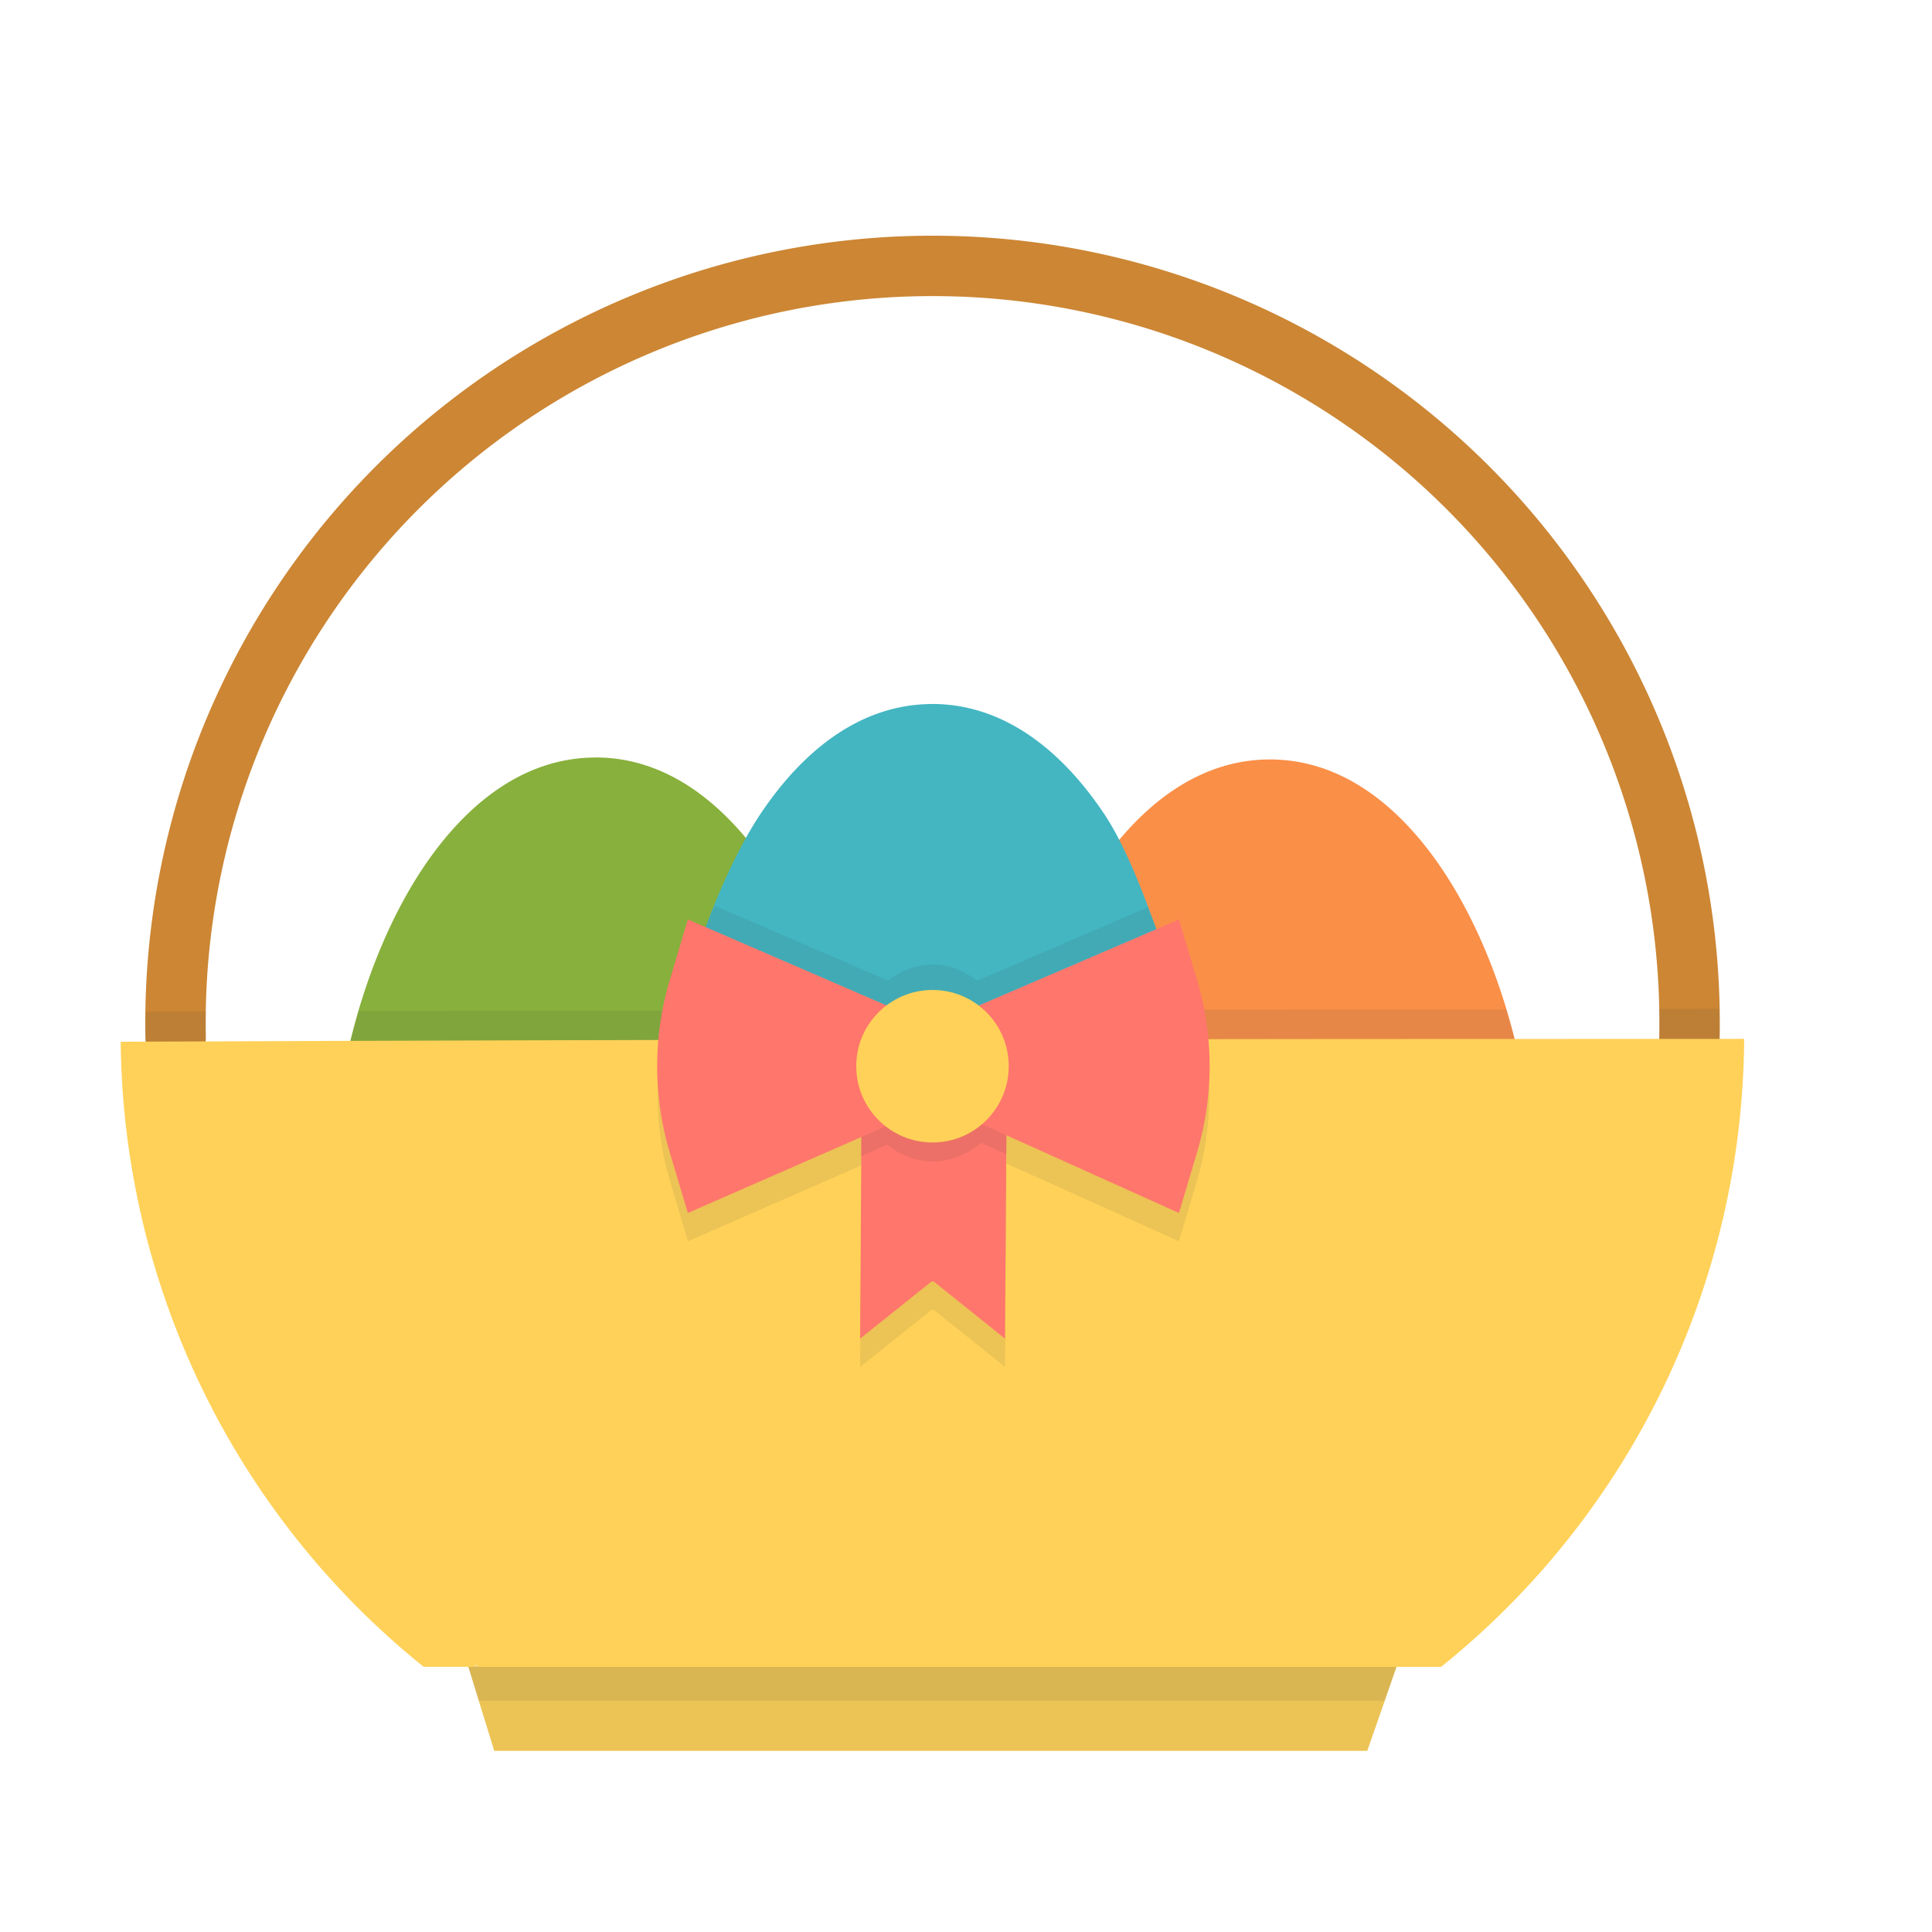 <?xml version="1.0" ?><svg height="32" id="svg17515" version="1.1" viewBox="0 0 32 32" width="32" xmlns="http://www.w3.org/2000/svg" xmlns:cc="http://creativecommons.org/ns#" xmlns:dc="http://purl.org/dc/elements/1.1/" xmlns:inkscape="http://www.inkscape.org/namespaces/inkscape" xmlns:rdf="http://www.w3.org/1999/02/22-rdf-syntax-ns#" xmlns:sodipodi="http://sodipodi.sourceforge.net/DTD/sodipodi-0.dtd" xmlns:svg="http://www.w3.org/2000/svg"><defs id="defs17517"><clipPath clipPathUnits="userSpaceOnUse" id="clipPath32617-9-8-8-9"><circle cx="-64.624" cy="50.047" id="path32619-2-3-5-1" r="38.554" style="fill:#4bb7c0;fill-opacity:1;stroke:none" transform="matrix(9.344,0,0,9.344,-627.912,-5859.523)"/></clipPath><clipPath clipPathUnits="userSpaceOnUse" id="clipPath19550"><circle cx="-64.624" cy="50.047" id="circle19552" r="38.554" style="fill:#4bb7c0;fill-opacity:1;stroke:none" transform="matrix(9.344,0,0,9.344,-627.912,-5859.523)"/></clipPath></defs><g id="layer1" transform="translate(0,-1020.362)"><g id="g42131" style="display:inline" transform="translate(769.563,81.922)"><path d="m -754.08,942.344 c -2.283,-0.006 -4.568,0.586 -6.609,1.777 -4.083,2.382 -6.557,6.79 -6.465,11.516 a 0.5,0.5 0 1 0 1,-0.019 c -0.085,-4.365 2.198,-8.432 5.969,-10.633 3.771,-2.2 8.435,-2.187 12.193,0.035 3.758,2.222 6.02,6.301 5.91,10.666 a 0.5,0.5 0 1 0 1,0.025 c 0.119,-4.725 -2.331,-9.147 -6.4,-11.553 -2.035,-1.203 -4.315,-1.808 -6.598,-1.814 z" id="path19474" style="color:#000000;font-style:normal;font-variant:normal;font-weight:normal;font-stretch:normal;font-size:medium;line-height:normal;font-family:sans-serif;text-indent:0;text-align:start;text-decoration:none;text-decoration-line:none;text-decoration-style:solid;text-decoration-color:#000000;letter-spacing:normal;word-spacing:normal;text-transform:none;direction:ltr;writing-mode:lr-tb;baseline-shift:baseline;text-anchor:start;white-space:normal;clip-rule:nonzero;display:inline;overflow:visible;visibility:visible;opacity:1;isolation:auto;mix-blend-mode:normal;color-interpolation:sRGB;color-interpolation-filters:linearRGB;solid-color:#000000;solid-opacity:1;fill:#cc8634;fill-opacity:1;fill-rule:nonzero;stroke:none;stroke-width:1;stroke-linecap:round;stroke-linejoin:round;stroke-miterlimit:4;stroke-dasharray:none;stroke-dashoffset:0;stroke-opacity:1;color-rendering:auto;image-rendering:auto;shape-rendering:auto;text-rendering:auto;enable-background:accumulate"/><path d="m -766.148,955.194 c -0.333,0.001 -0.667,6.2e-4 -1,0.002 -0.002,0.147 -0.009,0.294 -0.006,0.441 a 0.5,0.5 0 1 0 1,-0.019 c -0.003,-0.142 0.004,-0.283 0.006,-0.424 z" id="path41972" style="color:#000000;font-style:normal;font-variant:normal;font-weight:normal;font-stretch:normal;font-size:medium;line-height:normal;font-family:sans-serif;text-indent:0;text-align:start;text-decoration:none;text-decoration-line:none;text-decoration-style:solid;text-decoration-color:#000000;letter-spacing:normal;word-spacing:normal;text-transform:none;direction:ltr;writing-mode:lr-tb;baseline-shift:baseline;text-anchor:start;white-space:normal;clip-rule:nonzero;display:inline;overflow:visible;visibility:visible;opacity:0.1;isolation:auto;mix-blend-mode:normal;color-interpolation:sRGB;color-interpolation-filters:linearRGB;solid-color:#000000;solid-opacity:1;fill:#3b3c3d;fill-opacity:1;fill-rule:nonzero;stroke:none;stroke-width:0.1;stroke-linecap:round;stroke-linejoin:round;stroke-miterlimit:4;stroke-dasharray:none;stroke-dashoffset:0;stroke-opacity:1;color-rendering:auto;image-rendering:auto;shape-rendering:auto;text-rendering:auto;enable-background:accumulate"/><path d="m -741.088,955.149 c -0.333,10e-6 -0.667,0.002 -1,0.002 0.003,0.178 0.01,0.356 0.006,0.535 a 0.5,0.5 0 1 0 1,0.025 c 0.005,-0.188 -0.003,-0.375 -0.006,-0.562 z" id="path42068" style="color:#000000;font-style:normal;font-variant:normal;font-weight:normal;font-stretch:normal;font-size:medium;line-height:normal;font-family:sans-serif;text-indent:0;text-align:start;text-decoration:none;text-decoration-line:none;text-decoration-style:solid;text-decoration-color:#000000;letter-spacing:normal;word-spacing:normal;text-transform:none;direction:ltr;writing-mode:lr-tb;baseline-shift:baseline;text-anchor:start;white-space:normal;clip-rule:nonzero;display:inline;overflow:visible;visibility:visible;opacity:0.1;isolation:auto;mix-blend-mode:normal;color-interpolation:sRGB;color-interpolation-filters:linearRGB;solid-color:#000000;solid-opacity:1;fill:#3b3c3d;fill-opacity:1;fill-rule:nonzero;stroke:none;stroke-width:0.1;stroke-linecap:round;stroke-linejoin:round;stroke-miterlimit:4;stroke-dasharray:none;stroke-dashoffset:0;stroke-opacity:1;color-rendering:auto;image-rendering:auto;shape-rendering:auto;text-rendering:auto;enable-background:accumulate"/><path d="m -748.529,951.019 c 1.056,-5e-5 1.945,0.607 2.644,1.526 0.687,0.903 1.183,2.105 1.458,3.308 l -5.155,0 c -0.034,-0.317 -0.088,-0.631 -0.179,-0.939 l -0.33,-1.11 a 0.052,0.052 0 0 0 -0.061,-0.037 0.052,0.052 0 0 0 -0.008,0.004 l -0.532,0.228 c -0.154,-0.432 -0.339,-0.924 -0.552,-1.369 0.711,-0.965 1.627,-1.611 2.715,-1.611 z" id="path40400" style="color:#000000;font-style:normal;font-variant:normal;font-weight:normal;font-stretch:normal;font-size:medium;line-height:normal;font-family:sans-serif;text-indent:0;text-align:start;text-decoration:none;text-decoration-line:none;text-decoration-style:solid;text-decoration-color:#000000;letter-spacing:normal;word-spacing:normal;text-transform:none;direction:ltr;writing-mode:lr-tb;baseline-shift:baseline;text-anchor:start;white-space:normal;clip-rule:nonzero;display:inline;overflow:visible;visibility:visible;opacity:1;isolation:auto;mix-blend-mode:normal;color-interpolation:sRGB;color-interpolation-filters:linearRGB;solid-color:#000000;solid-opacity:1;fill:#fa8f48;fill-opacity:1;fill-rule:nonzero;stroke:none;stroke-width:0.1;stroke-linecap:round;stroke-linejoin:round;stroke-miterlimit:4;stroke-dasharray:none;stroke-dashoffset:0;stroke-opacity:1;color-rendering:auto;image-rendering:auto;shape-rendering:auto;text-rendering:auto;enable-background:accumulate"/><path d="m -759.7,950.986 a 0.052,0.052 0 0 0 0.004,0 c 1.086,0 1.996,0.648 2.705,1.612 -0.228,0.439 -0.44,0.903 -0.598,1.341 l -0.482,-0.209 a 0.052,0.052 0 0 0 -0.03,-0.004 0.052,0.052 0 0 0 -0.039,0.037 l -0.329,1.108 c -0.093,0.315 -0.147,0.636 -0.181,0.959 l -5.148,0.014 c 0.272,-1.205 0.764,-2.415 1.451,-3.323 0.698,-0.922 1.589,-1.533 2.646,-1.534 z" id="path40398" style="color:#000000;font-style:normal;font-variant:normal;font-weight:normal;font-stretch:normal;font-size:medium;line-height:normal;font-family:sans-serif;text-indent:0;text-align:start;text-decoration:none;text-decoration-line:none;text-decoration-style:solid;text-decoration-color:#000000;letter-spacing:normal;word-spacing:normal;text-transform:none;direction:ltr;writing-mode:lr-tb;baseline-shift:baseline;text-anchor:start;white-space:normal;clip-rule:nonzero;display:inline;overflow:visible;visibility:visible;opacity:1;isolation:auto;mix-blend-mode:normal;color-interpolation:sRGB;color-interpolation-filters:linearRGB;solid-color:#000000;solid-opacity:1;fill:#88b03c;fill-opacity:1;fill-rule:nonzero;stroke:none;stroke-width:0.1;stroke-linecap:round;stroke-linejoin:round;stroke-miterlimit:4;stroke-dasharray:none;stroke-dashoffset:0;stroke-opacity:1;color-rendering:auto;image-rendering:auto;shape-rendering:auto;text-rendering:auto;enable-background:accumulate"/><path d="m -758.541,-65.182 c -1.693,0.004 -3.385,0.002 -5.078,0.008 -0.064,0.218 -0.128,0.435 -0.178,0.654 l 5.148,-0.014 c 0.023,-0.218 0.06,-0.434 0.107,-0.648 z" id="path41970" style="color:#000000;font-style:normal;font-variant:normal;font-weight:normal;font-stretch:normal;font-size:medium;line-height:normal;font-family:sans-serif;text-indent:0;text-align:start;text-decoration:none;text-decoration-line:none;text-decoration-style:solid;text-decoration-color:#000000;letter-spacing:normal;word-spacing:normal;text-transform:none;direction:ltr;writing-mode:lr-tb;baseline-shift:baseline;text-anchor:start;white-space:normal;clip-rule:nonzero;display:inline;overflow:visible;visibility:visible;opacity:0.1;isolation:auto;mix-blend-mode:normal;color-interpolation:sRGB;color-interpolation-filters:linearRGB;solid-color:#000000;solid-opacity:1;fill:#3b3c3d;fill-opacity:1;fill-rule:nonzero;stroke:none;stroke-width:0.1;stroke-linecap:round;stroke-linejoin:round;stroke-miterlimit:4;stroke-dasharray:none;stroke-dashoffset:0;stroke-opacity:1;color-rendering:auto;image-rendering:auto;shape-rendering:auto;text-rendering:auto;enable-background:accumulate" transform="translate(0,1020.362)"/><path d="m -744.619,-65.205 c -1.698,6.33e-4 -3.396,0.006 -5.094,0.008 0.053,0.228 0.106,0.456 0.131,0.688 l 5.156,0 c -0.053,-0.233 -0.124,-0.464 -0.193,-0.695 z" id="path41968" style="color:#000000;font-style:normal;font-variant:normal;font-weight:normal;font-stretch:normal;font-size:medium;line-height:normal;font-family:sans-serif;text-indent:0;text-align:start;text-decoration:none;text-decoration-line:none;text-decoration-style:solid;text-decoration-color:#000000;letter-spacing:normal;word-spacing:normal;text-transform:none;direction:ltr;writing-mode:lr-tb;baseline-shift:baseline;text-anchor:start;white-space:normal;clip-rule:nonzero;display:inline;overflow:visible;visibility:visible;opacity:0.1;isolation:auto;mix-blend-mode:normal;color-interpolation:sRGB;color-interpolation-filters:linearRGB;solid-color:#000000;solid-opacity:1;fill:#3b3c3d;fill-opacity:1;fill-rule:nonzero;stroke:none;stroke-width:0.1;stroke-linecap:round;stroke-linejoin:round;stroke-miterlimit:4;stroke-dasharray:none;stroke-dashoffset:0;stroke-opacity:1;color-rendering:auto;image-rendering:auto;shape-rendering:auto;text-rendering:auto;enable-background:accumulate" transform="translate(0,1020.362)"/><path d="m -761.808,966.04 15.379,0 -0.488,1.4 -14.46,0 z" id="path9124" style="color:#000000;font-style:normal;font-variant:normal;font-weight:normal;font-stretch:normal;font-size:medium;line-height:normal;font-family:sans-serif;text-indent:0;text-align:start;text-decoration:none;text-decoration-line:none;text-decoration-style:solid;text-decoration-color:#000000;letter-spacing:normal;word-spacing:normal;text-transform:none;direction:ltr;writing-mode:lr-tb;baseline-shift:baseline;text-anchor:start;white-space:normal;clip-rule:nonzero;display:inline;overflow:visible;visibility:visible;opacity:1;isolation:auto;mix-blend-mode:normal;color-interpolation:sRGB;color-interpolation-filters:linearRGB;solid-color:#000000;solid-opacity:1;fill:#ecc355;fill-opacity:1;fill-rule:nonzero;stroke:none;stroke-width:0.1;stroke-linecap:round;stroke-linejoin:round;stroke-miterlimit:4;stroke-dasharray:none;stroke-dashoffset:0;stroke-opacity:1;color-rendering:auto;image-rendering:auto;shape-rendering:auto;text-rendering:auto;enable-background:accumulate"/><path d="m -761.809,-54.322 0.176,0.57 0.002,0.002 15.002,0 0.199,-0.572 z" id="path42098" style="color:#000000;font-style:normal;font-variant:normal;font-weight:normal;font-stretch:normal;font-size:medium;line-height:normal;font-family:sans-serif;text-indent:0;text-align:start;text-decoration:none;text-decoration-line:none;text-decoration-style:solid;text-decoration-color:#000000;letter-spacing:normal;word-spacing:normal;text-transform:none;direction:ltr;writing-mode:lr-tb;baseline-shift:baseline;text-anchor:start;white-space:normal;clip-rule:nonzero;display:inline;overflow:visible;visibility:visible;opacity:0.1;isolation:auto;mix-blend-mode:normal;color-interpolation:sRGB;color-interpolation-filters:linearRGB;solid-color:#000000;solid-opacity:1;fill:#3b3c3d;fill-opacity:1;fill-rule:nonzero;stroke:none;stroke-width:0.1;stroke-linecap:round;stroke-linejoin:round;stroke-miterlimit:4;stroke-dasharray:none;stroke-dashoffset:0;stroke-opacity:1;color-rendering:auto;image-rendering:auto;shape-rendering:auto;text-rendering:auto;enable-background:accumulate" transform="translate(0,1020.362)"/><path d="m -740.674,955.649 c -0.025,4.045 -1.865,7.865 -5.02,10.4 l -15.938,0 -0.004,-0.004 c -0.01,-0.01 -0.023,-0.016 -0.037,-0.016 -0.016,-4.4e-4 -0.031,0.007 -0.041,0.019 l -0.832,0 c -3.14,-2.525 -4.979,-6.325 -5.018,-10.354 8.963,-0.037 17.926,-0.047 26.889,-0.047 z" id="path40390" style="color:#000000;font-style:normal;font-variant:normal;font-weight:normal;font-stretch:normal;font-size:medium;line-height:normal;font-family:sans-serif;text-indent:0;text-align:start;text-decoration:none;text-decoration-line:none;text-decoration-style:solid;text-decoration-color:#000000;letter-spacing:normal;word-spacing:normal;text-transform:none;direction:ltr;writing-mode:lr-tb;baseline-shift:baseline;text-anchor:start;white-space:normal;clip-rule:nonzero;display:inline;overflow:visible;visibility:visible;opacity:1;isolation:auto;mix-blend-mode:normal;color-interpolation:sRGB;color-interpolation-filters:linearRGB;solid-color:#000000;solid-opacity:1;fill:#ffd158;fill-opacity:1;fill-rule:nonzero;stroke:none;stroke-width:0.1;stroke-linecap:round;stroke-linejoin:round;stroke-miterlimit:4;stroke-dasharray:none;stroke-dashoffset:0;stroke-opacity:1;color-rendering:auto;image-rendering:auto;shape-rendering:auto;text-rendering:auto;enable-background:accumulate"/><path d="m -749.623,-64.697 c -1.232,0.001 -2.465,0.004 -3.697,0.006 0.234,0.232 0.391,0.54 0.391,0.896 0,0.348 -0.144,0.656 -0.367,0.889 l -0.023,-0.01 a 0.05,0.05 0 0 1 -0.01,-0.006 c -0.221,0.173 -0.485,0.295 -0.787,0.295 -0.285,0 -0.535,-0.112 -0.75,-0.268 a 0.05,0.05 0 0 1 -0.01,0.006 l -0.004,0.002 c -0.239,-0.234 -0.396,-0.548 -0.396,-0.908 0,-0.353 0.154,-0.66 0.385,-0.893 -1.232,0.002 -2.464,0.003 -3.695,0.006 -0.139,0.767 -0.106,1.559 0.117,2.311 l 0.301,1.008 2.875,-1.258 -0.023,3.34 1.17,-0.936 a 0.05,0.05 0 0 1 0.062,0 l 1.168,0.936 0.023,-3.369 2.857,1.287 0.301,-1.008 c 0.225,-0.757 0.255,-1.554 0.113,-2.326 z" id="path42103" style="color:#000000;font-style:normal;font-variant:normal;font-weight:normal;font-stretch:normal;font-size:medium;line-height:normal;font-family:sans-serif;text-indent:0;text-align:start;text-decoration:none;text-decoration-line:none;text-decoration-style:solid;text-decoration-color:#000000;letter-spacing:normal;word-spacing:normal;text-transform:none;direction:ltr;writing-mode:lr-tb;baseline-shift:baseline;text-anchor:start;white-space:normal;clip-rule:nonzero;display:inline;overflow:visible;visibility:visible;opacity:1;isolation:auto;mix-blend-mode:normal;color-interpolation:sRGB;color-interpolation-filters:linearRGB;solid-color:#000000;solid-opacity:1;fill:#ecc355;fill-opacity:1;fill-rule:nonzero;stroke:none;stroke-width:0.1;stroke-linecap:round;stroke-linejoin:round;stroke-miterlimit:4;stroke-dasharray:none;stroke-dashoffset:0;stroke-opacity:1;color-rendering:auto;image-rendering:auto;shape-rendering:auto;text-rendering:auto;enable-background:accumulate" transform="translate(0,1020.362)"/><path d="m -753.33,956.972 a 0.05,0.05 0 0 0 0.01,0.006 l 0.426,0.191 -0.023,3.443 -1.168,-0.936 a 0.05,0.05 0 0 0 -0.062,0 l -1.17,0.936 0.023,-3.424 0.418,-0.184 a 0.05,0.05 0 0 0 0.01,-0.006 c 0.215,0.156 0.465,0.268 0.75,0.268 0.302,0 0.567,-0.122 0.787,-0.295 z" id="path40388" style="color:#000000;font-style:normal;font-variant:normal;font-weight:normal;font-stretch:normal;font-size:medium;line-height:normal;font-family:sans-serif;text-indent:0;text-align:start;text-decoration:none;text-decoration-line:none;text-decoration-style:solid;text-decoration-color:#000000;letter-spacing:normal;word-spacing:normal;text-transform:none;direction:ltr;writing-mode:lr-tb;baseline-shift:baseline;text-anchor:start;white-space:normal;clip-rule:nonzero;display:inline;overflow:visible;visibility:visible;opacity:1;isolation:auto;mix-blend-mode:normal;color-interpolation:sRGB;color-interpolation-filters:linearRGB;solid-color:#000000;solid-opacity:1;fill:#ff766c;fill-opacity:1;fill-rule:nonzero;stroke:none;stroke-width:0.1;stroke-linecap:round;stroke-linejoin:round;stroke-miterlimit:4;stroke-dasharray:none;stroke-dashoffset:0;stroke-opacity:1;color-rendering:auto;image-rendering:auto;shape-rendering:auto;text-rendering:auto;enable-background:accumulate"/><path d="m -754.122,950.1 0.004,0 c 1.162,0.002 2.123,0.742 2.845,1.823 0.349,0.523 0.653,1.32 0.884,1.971 l -2.905,1.25 a 0.052,0.052 0 0 0 -0.02,0.014 0.052,0.052 0 0 0 -0.01,0.049 c -0.226,-0.171 -0.492,-0.289 -0.797,-0.289 -0.291,0 -0.546,0.112 -0.767,0.269 a 0.052,0.052 0 0 0 -0.002,-0.002 0.052,0.052 0 0 0 -0.02,-0.012 l -2.994,-1.297 c 0.233,-0.65 0.578,-1.416 0.931,-1.946 0.723,-1.085 1.686,-1.829 2.853,-1.829 z" id="path40402" style="color:#000000;font-style:normal;font-variant:normal;font-weight:normal;font-stretch:normal;font-size:medium;line-height:normal;font-family:sans-serif;text-indent:0;text-align:start;text-decoration:none;text-decoration-line:none;text-decoration-style:solid;text-decoration-color:#000000;letter-spacing:normal;word-spacing:normal;text-transform:none;direction:ltr;writing-mode:lr-tb;baseline-shift:baseline;text-anchor:start;white-space:normal;clip-rule:nonzero;display:inline;overflow:visible;visibility:visible;opacity:1;isolation:auto;mix-blend-mode:normal;color-interpolation:sRGB;color-interpolation-filters:linearRGB;solid-color:#000000;solid-opacity:1;fill:#43b6c2;fill-opacity:1;fill-rule:nonzero;stroke:none;stroke-width:0.1;stroke-linecap:round;stroke-linejoin:round;stroke-miterlimit:4;stroke-dasharray:none;stroke-dashoffset:0;stroke-opacity:1;color-rendering:auto;image-rendering:auto;shape-rendering:auto;text-rendering:auto;enable-background:accumulate"/><path d="m -757.727,-66.922 c -0.048,0.12 -0.104,0.242 -0.146,0.357 l 0.154,0.066 a 0.05,0.05 0 0 0 0.014,0.006 l 2.848,1.232 c 0.21,-0.156 0.458,-0.266 0.74,-0.266 0.283,0 0.53,0.111 0.74,0.268 l 2.826,-1.215 a 0.05,0.05 0 0 0 0.01,-0.004 l 0.002,0 0.004,-0.002 a 0.05,0.05 0 0 0 0.004,-0.002 l 0.119,-0.051 c -0.041,-0.115 -0.093,-0.24 -0.139,-0.361 -8e-5,-2.2e-4 -0.002,2.2e-4 -0.002,0 l -2.824,1.215 c -0.21,-0.157 -0.457,-0.268 -0.74,-0.268 -0.282,0 -0.53,0.11 -0.74,0.266 l -2.848,-1.232 a 0.05,0.05 0 0 1 -0.014,-0.006 z" id="path42070" style="color:#000000;font-style:normal;font-variant:normal;font-weight:normal;font-stretch:normal;font-size:medium;line-height:normal;font-family:sans-serif;text-indent:0;text-align:start;text-decoration:none;text-decoration-line:none;text-decoration-style:solid;text-decoration-color:#000000;letter-spacing:normal;word-spacing:normal;text-transform:none;direction:ltr;writing-mode:lr-tb;baseline-shift:baseline;text-anchor:start;white-space:normal;clip-rule:nonzero;display:inline;overflow:visible;visibility:visible;opacity:1;isolation:auto;mix-blend-mode:normal;color-interpolation:sRGB;color-interpolation-filters:linearRGB;solid-color:#000000;solid-opacity:1;fill:#42aab5;fill-opacity:1;fill-rule:nonzero;stroke:none;stroke-width:0.1;stroke-linecap:round;stroke-linejoin:round;stroke-miterlimit:4;stroke-dasharray:none;stroke-dashoffset:0;stroke-opacity:1;color-rendering:auto;image-rendering:auto;shape-rendering:auto;text-rendering:auto;enable-background:accumulate" transform="translate(0,1020.362)"/><path d="m -753.33,-63.391 c -0.221,0.173 -0.485,0.295 -0.787,0.295 -0.285,0 -0.535,-0.112 -0.75,-0.268 a 0.05,0.05 0 0 1 -0.01,0.006 l -0.418,0.184 -0.002,0.4 0.426,-0.188 c 0.213,0.163 0.465,0.277 0.754,0.277 0.309,0 0.582,-0.125 0.801,-0.309 l 0.42,0.189 0.002,-0.391 -0.426,-0.191 a 0.05,0.05 0 0 1 -0.01,-0.006 z" id="path42088" style="color:#000000;font-style:normal;font-variant:normal;font-weight:normal;font-stretch:normal;font-size:medium;line-height:normal;font-family:sans-serif;text-indent:0;text-align:start;text-decoration:none;text-decoration-line:none;text-decoration-style:solid;text-decoration-color:#000000;letter-spacing:normal;word-spacing:normal;text-transform:none;direction:ltr;writing-mode:lr-tb;baseline-shift:baseline;text-anchor:start;white-space:normal;clip-rule:nonzero;display:inline;overflow:visible;visibility:visible;opacity:1;isolation:auto;mix-blend-mode:normal;color-interpolation:sRGB;color-interpolation-filters:linearRGB;solid-color:#000000;solid-opacity:1;fill:#ec7067;fill-opacity:1;fill-rule:nonzero;stroke:none;stroke-width:0.1;stroke-linecap:round;stroke-linejoin:round;stroke-miterlimit:4;stroke-dasharray:none;stroke-dashoffset:0;stroke-opacity:1;color-rendering:auto;image-rendering:auto;shape-rendering:auto;text-rendering:auto;enable-background:accumulate" transform="translate(0,1020.362)"/><path d="m -750.036,953.669 0.301,1.008 c 0.276,0.928 0.276,1.918 0,2.846 l -0.301,1.008 -3.307,-1.49 c 0.252,-0.237 0.414,-0.568 0.414,-0.941 0,-0.4 -0.192,-0.746 -0.477,-0.984 a 0.05,0.05 0 0 0 0.016,-0.004 l 2.84,-1.221 a 0.05,0.05 0 0 0 0.008,-0.004 l 0.002,0 0.004,-0.002 a 0.05,0.05 0 0 0 0.004,-0.002 z" id="path40394" style="color:#000000;font-style:normal;font-variant:normal;font-weight:normal;font-stretch:normal;font-size:medium;line-height:normal;font-family:sans-serif;text-indent:0;text-align:start;text-decoration:none;text-decoration-line:none;text-decoration-style:solid;text-decoration-color:#000000;letter-spacing:normal;word-spacing:normal;text-transform:none;direction:ltr;writing-mode:lr-tb;baseline-shift:baseline;text-anchor:start;white-space:normal;clip-rule:nonzero;display:inline;overflow:visible;visibility:visible;opacity:1;isolation:auto;mix-blend-mode:normal;color-interpolation:sRGB;color-interpolation-filters:linearRGB;solid-color:#000000;solid-opacity:1;fill:#ff766c;fill-opacity:1;fill-rule:nonzero;stroke:none;stroke-width:0.1;stroke-linecap:round;stroke-linejoin:round;stroke-miterlimit:4;stroke-dasharray:none;stroke-dashoffset:0;stroke-opacity:1;color-rendering:auto;image-rendering:auto;shape-rendering:auto;text-rendering:auto;enable-background:accumulate"/><path d="m -758.17,953.669 0.451,0.195 a 0.05,0.05 0 0 0 0.014,0.006 l 2.893,1.252 c -0.279,0.238 -0.465,0.581 -0.465,0.977 0,0.39 0.18,0.728 0.453,0.967 l -3.346,1.465 -0.301,-1.008 c -0.276,-0.928 -0.276,-1.918 0,-2.846 z" id="path40396" style="color:#000000;font-style:normal;font-variant:normal;font-weight:normal;font-stretch:normal;font-size:medium;line-height:normal;font-family:sans-serif;text-indent:0;text-align:start;text-decoration:none;text-decoration-line:none;text-decoration-style:solid;text-decoration-color:#000000;letter-spacing:normal;word-spacing:normal;text-transform:none;direction:ltr;writing-mode:lr-tb;baseline-shift:baseline;text-anchor:start;white-space:normal;clip-rule:nonzero;display:inline;overflow:visible;visibility:visible;opacity:1;isolation:auto;mix-blend-mode:normal;color-interpolation:sRGB;color-interpolation-filters:linearRGB;solid-color:#000000;solid-opacity:1;fill:#ff766c;fill-opacity:1;fill-rule:nonzero;stroke:none;stroke-width:0.1;stroke-linecap:round;stroke-linejoin:round;stroke-miterlimit:4;stroke-dasharray:none;stroke-dashoffset:0;stroke-opacity:1;color-rendering:auto;image-rendering:auto;shape-rendering:auto;text-rendering:auto;enable-background:accumulate"/><path d="m -754.117,954.837 c 0.698,0 1.262,0.564 1.262,1.262 0,0.698 -0.564,1.264 -1.262,1.264 -0.698,0 -1.264,-0.566 -1.264,-1.264 0,-0.698 0.566,-1.262 1.264,-1.262 z" id="path40392" style="color:#000000;font-style:normal;font-variant:normal;font-weight:normal;font-stretch:normal;font-size:medium;line-height:normal;font-family:sans-serif;text-indent:0;text-align:start;text-decoration:none;text-decoration-line:none;text-decoration-style:solid;text-decoration-color:#000000;letter-spacing:normal;word-spacing:normal;text-transform:none;direction:ltr;writing-mode:lr-tb;baseline-shift:baseline;text-anchor:start;white-space:normal;clip-rule:nonzero;display:inline;overflow:visible;visibility:visible;opacity:1;isolation:auto;mix-blend-mode:normal;color-interpolation:sRGB;color-interpolation-filters:linearRGB;solid-color:#000000;solid-opacity:1;fill:#ffd158;fill-opacity:1;fill-rule:nonzero;stroke:none;stroke-width:0.1;stroke-linecap:round;stroke-linejoin:round;stroke-miterlimit:4;stroke-dasharray:none;stroke-dashoffset:0;stroke-opacity:1;color-rendering:auto;image-rendering:auto;shape-rendering:auto;text-rendering:auto;enable-background:accumulate"/></g></g></svg>